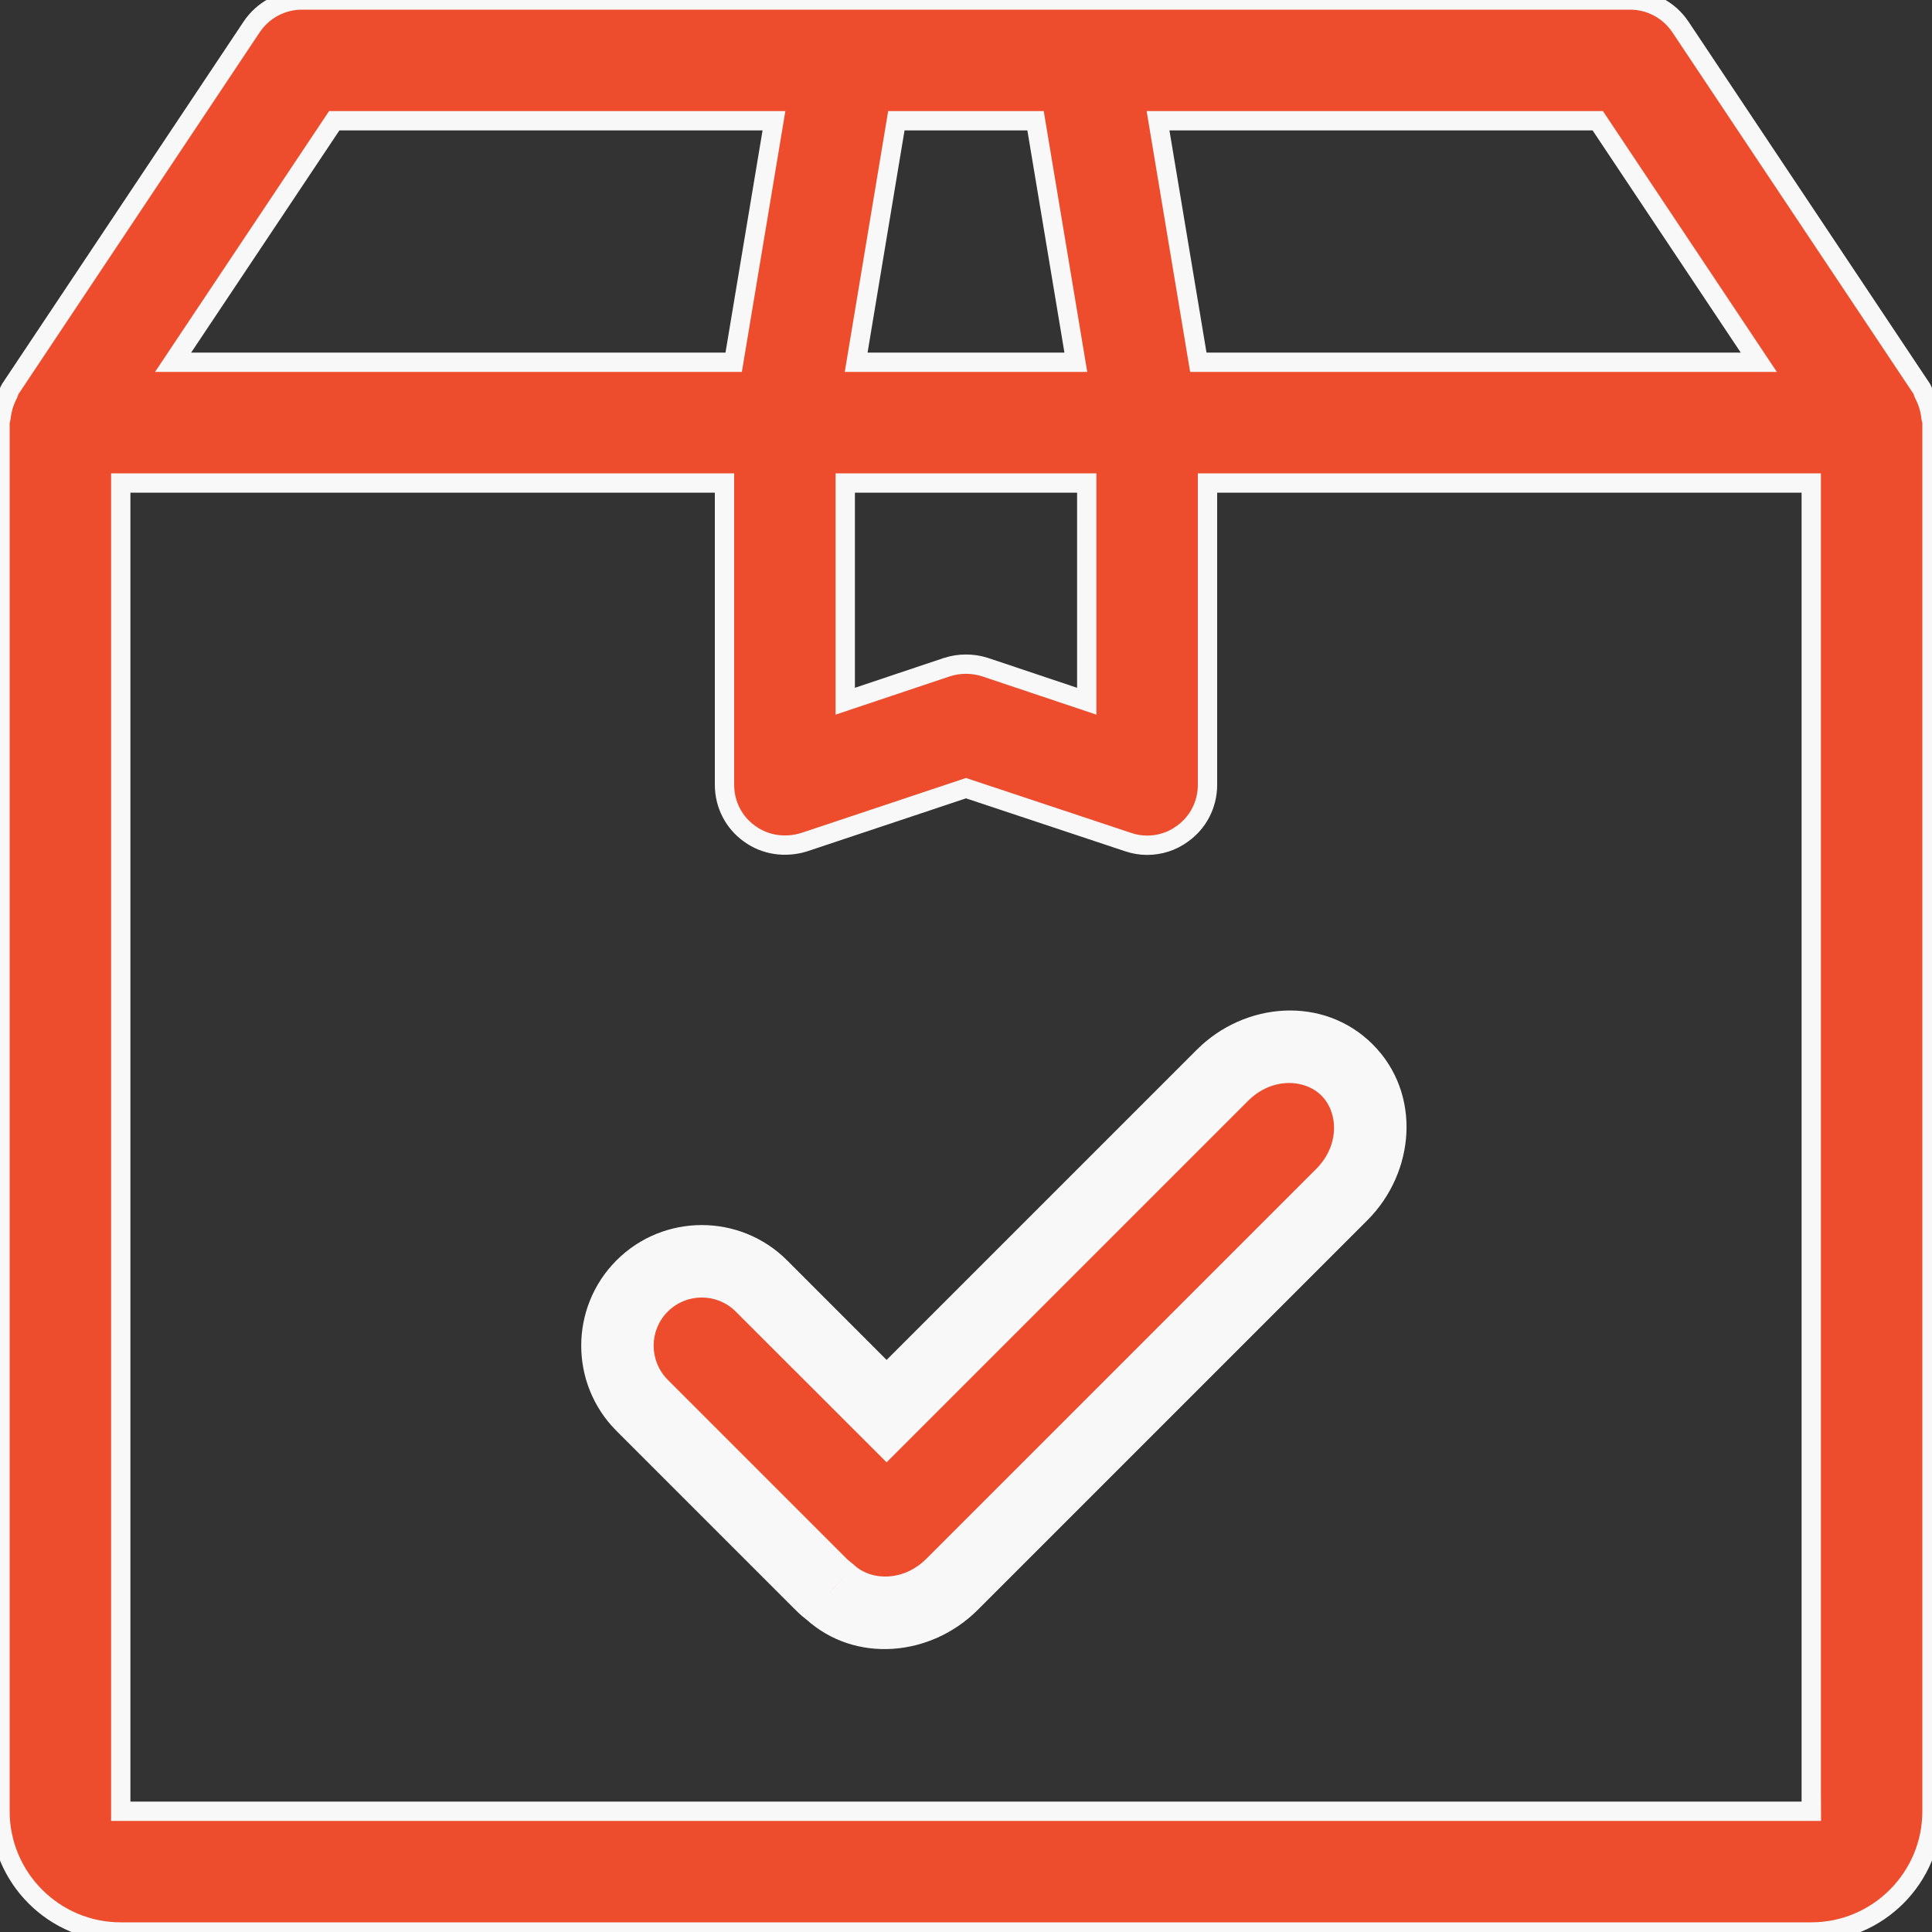 <svg width="20" height="20" viewBox="0 0 20 20" fill="none" xmlns="http://www.w3.org/2000/svg">
<rect x="0" y="0" width="20" height="20" fill="#333333" stroke="none"/>
<g clip-path="url(#clip0_1999_1662)">
<path d="M19.989 4.32C19.985 4.277 19.976 4.237 19.964 4.196C19.951 4.155 19.936 4.117 19.916 4.08C19.907 4.064 19.906 4.044 19.895 4.027L17.395 0.278C17.279 0.105 17.084 0 16.875 0H3.125C2.916 0 2.721 0.105 2.605 0.279L0.105 4.029C0.094 4.045 0.092 4.064 0.084 4.081C0.064 4.119 0.049 4.156 0.036 4.197C0.024 4.239 0.015 4.279 0.011 4.321C0.009 4.339 0 4.355 0 4.375V18.75C0 19.44 0.561 20 1.25 20H18.75C19.439 20 20 19.44 20 18.75V4.375C20 4.355 19.991 4.339 19.989 4.32ZM16.54 1.25L18.207 3.75H12.405L11.988 1.25H16.54ZM9.279 1.25H10.72L11.137 3.75H8.863L9.279 1.25ZM8.75 5H11.25V7.259L10.197 6.906C10.069 6.865 9.93 6.865 9.803 6.906L8.75 7.259V5ZM3.46 1.25H8.012L7.595 3.75H1.792L3.46 1.25ZM18.75 18.542V18.75H1.25V5H7.5V8.125C7.5 8.326 7.596 8.515 7.76 8.631C7.923 8.75 8.131 8.777 8.322 8.719L10 8.159L11.678 8.717C11.742 8.739 11.809 8.75 11.875 8.75C12.005 8.75 12.133 8.71 12.24 8.631C12.404 8.515 12.5 8.326 12.5 8.125V5H18.75V18.75H18.751L18.75 18.542Z" fill="#EE4D2D"/>
<path d="M18.75 18.75V18.542L18.751 18.75H18.75ZM18.75 18.75H1.25V5H7.5V8.125C7.5 8.326 7.596 8.515 7.76 8.631C7.923 8.75 8.131 8.777 8.322 8.719L10 8.159L11.678 8.717C11.742 8.739 11.809 8.75 11.875 8.75C12.005 8.75 12.133 8.71 12.24 8.631C12.404 8.515 12.5 8.326 12.5 8.125V5H18.75V18.75ZM19.989 4.32C19.985 4.277 19.976 4.237 19.964 4.196C19.951 4.155 19.936 4.117 19.916 4.08C19.907 4.064 19.906 4.044 19.895 4.027L17.395 0.278C17.279 0.105 17.084 0 16.875 0H3.125C2.916 0 2.721 0.105 2.605 0.279L0.105 4.029C0.094 4.045 0.092 4.064 0.084 4.081C0.064 4.119 0.049 4.156 0.036 4.197C0.024 4.239 0.015 4.279 0.011 4.321C0.009 4.339 0 4.355 0 4.375V18.75C0 19.44 0.561 20 1.25 20H18.75C19.439 20 20 19.44 20 18.75V4.375C20 4.355 19.991 4.339 19.989 4.32ZM16.54 1.25L18.207 3.75H12.405L11.988 1.25H16.54ZM9.279 1.25H10.72L11.137 3.75H8.863L9.279 1.25ZM8.75 5H11.25V7.259L10.197 6.906C10.069 6.865 9.93 6.865 9.803 6.906L8.75 7.259V5ZM3.46 1.25H8.012L7.595 3.75H1.792L3.46 1.25Z" stroke="#F8F8F8" stroke-width="0.2"/>
<path fill-rule="evenodd" clip-rule="evenodd" d="M9.178 14.608L12.655 11.131C13.026 10.76 13.604 10.736 13.945 11.076C14.286 11.417 14.261 11.995 13.89 12.366L9.856 16.401C9.495 16.762 8.938 16.795 8.594 16.482C8.561 16.458 8.53 16.43 8.5 16.401L6.647 14.548C6.306 14.207 6.306 13.654 6.647 13.313C6.988 12.972 7.542 12.972 7.882 13.313L9.178 14.608Z" fill="#EE4D2D"/>
<path d="M12.655 11.131L12.92 11.396L12.655 11.131ZM9.178 14.608L8.913 14.873L9.178 15.138L9.443 14.873L9.178 14.608ZM13.945 11.076L13.68 11.342L13.68 11.342L13.945 11.076ZM13.89 12.366L13.625 12.101V12.101L13.89 12.366ZM9.856 16.401L10.121 16.666L10.121 16.666L9.856 16.401ZM8.594 16.482L8.846 16.205L8.833 16.193L8.819 16.182L8.594 16.482ZM8.5 16.401L8.765 16.136L8.5 16.401ZM6.647 14.548L6.912 14.283H6.912L6.647 14.548ZM6.647 13.313L6.382 13.047H6.382L6.647 13.313ZM7.882 13.313L7.617 13.578H7.617L7.882 13.313ZM12.39 10.866L8.913 14.343L9.443 14.873L12.92 11.396L12.39 10.866ZM14.21 10.811C13.702 10.303 12.886 10.37 12.39 10.866L12.92 11.396C13.166 11.15 13.506 11.168 13.68 11.342L14.21 10.811ZM14.155 12.632C14.651 12.136 14.718 11.319 14.21 10.811L13.68 11.342C13.853 11.515 13.871 11.855 13.625 12.101L14.155 12.632ZM10.121 16.666L14.155 12.632L13.625 12.101L9.591 16.135L10.121 16.666ZM8.342 16.76C8.853 17.225 9.638 17.149 10.121 16.666L9.591 16.135C9.352 16.374 9.022 16.365 8.846 16.205L8.342 16.76ZM8.235 16.666C8.277 16.708 8.322 16.747 8.369 16.782L8.819 16.182C8.801 16.168 8.783 16.153 8.765 16.136L8.235 16.666ZM6.382 14.813L8.235 16.666L8.765 16.136L6.912 14.283L6.382 14.813ZM6.382 13.047C5.895 13.535 5.895 14.326 6.382 14.813L6.912 14.283C6.718 14.088 6.718 13.772 6.912 13.578L6.382 13.047ZM8.148 13.047C7.66 12.56 6.869 12.56 6.382 13.047L6.912 13.578C7.107 13.383 7.423 13.383 7.617 13.578L8.148 13.047ZM9.443 14.343L8.148 13.047L7.617 13.578L8.913 14.873L9.443 14.343Z" fill="#F8F8F8"/>
</g>
<defs>
<clipPath id="clip0_1999_1662">
<rect width="20" height="20" fill="white"/>
</clipPath>
</defs>
</svg>

